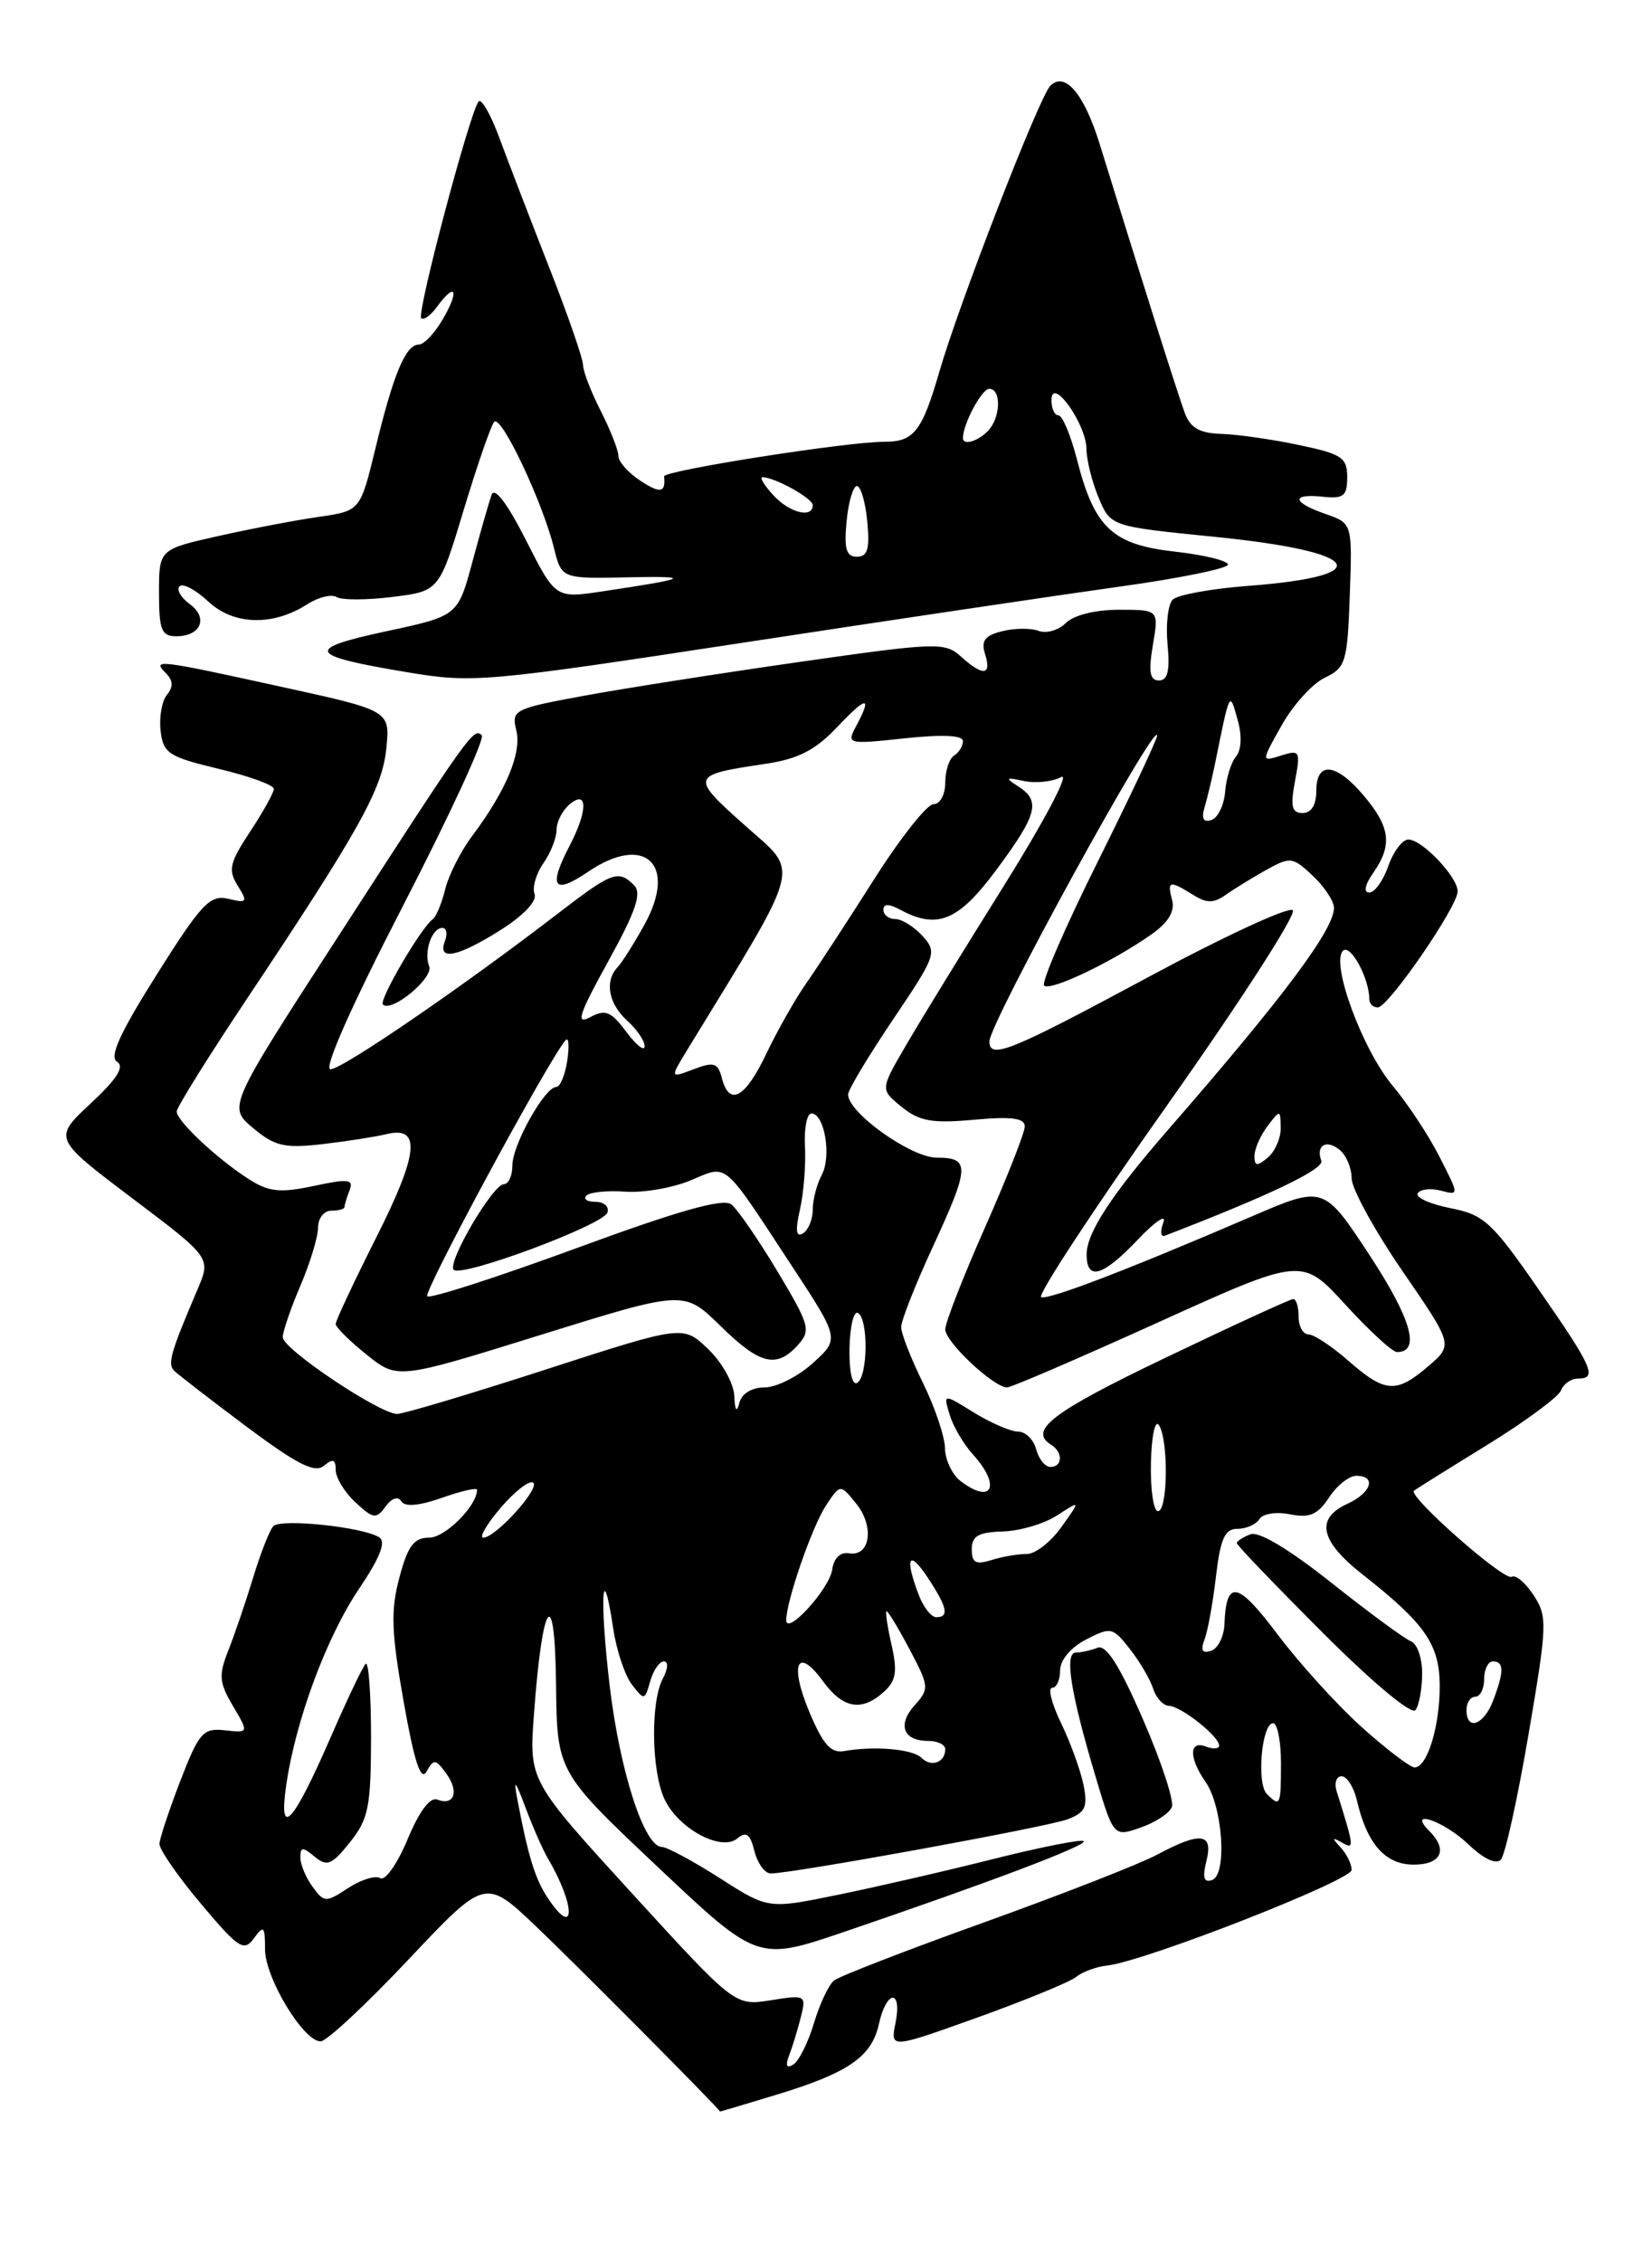<?xml version="1.0" encoding="UTF-8" standalone="no"?>
<!DOCTYPE svg PUBLIC "-//W3C//DTD SVG 1.1//EN" "http://www.w3.org/Graphics/SVG/1.1/DTD/svg11.dtd" >
<svg xmlns="http://www.w3.org/2000/svg" xmlns:xlink="http://www.w3.org/1999/xlink" version="1.1" viewBox="0 0 187 256">
 <g >
 <path fill="currentColor"
d=" M 87.82 237.06 C 96.03 234.57 98.68 232.75 99.49 229.03 C 100.35 225.15 102.14 225.03 101.37 228.91 C 100.78 231.83 100.78 231.83 110.64 228.30 C 116.06 226.35 121.09 224.29 121.81 223.71 C 122.53 223.13 124.10 222.55 125.31 222.42 C 129.50 221.98 153.00 212.79 153.00 211.60 C 153.00 210.94 152.44 209.79 151.75 209.05 C 150.74 207.96 150.77 207.86 151.91 208.51 C 153.33 209.32 153.30 209.06 151.32 202.75 C 151.01 201.79 151.26 201.00 151.86 201.00 C 152.47 201.00 153.25 202.24 153.60 203.75 C 154.74 208.66 156.81 211.00 160.02 211.00 C 163.15 211.00 163.93 209.33 161.80 207.20 C 159.20 204.60 163.43 206.04 166.20 208.69 C 167.92 210.34 169.36 211.02 169.89 210.44 C 170.37 209.92 171.78 203.55 173.02 196.28 C 175.15 183.81 175.18 182.93 173.59 180.50 C 172.67 179.09 171.55 178.16 171.12 178.43 C 170.28 178.95 159.32 169.29 160.06 168.69 C 160.30 168.49 164.03 166.16 168.34 163.51 C 172.66 160.85 176.42 158.07 176.70 157.34 C 176.98 156.60 177.84 156.00 178.61 156.00 C 180.85 156.00 180.32 154.77 174.18 145.93 C 168.88 138.28 168.00 137.46 164.16 136.71 C 161.85 136.25 160.19 135.49 160.48 135.03 C 160.77 134.57 161.94 134.43 163.09 134.73 C 165.18 135.28 165.18 135.28 162.95 130.91 C 161.73 128.50 159.35 124.90 157.68 122.91 C 154.23 118.81 150.61 109.00 152.02 107.59 C 152.85 106.75 155.00 110.70 155.00 113.07 C 155.00 113.58 155.43 114.00 155.96 114.00 C 157.15 114.00 165.00 102.59 165.00 100.87 C 165.00 99.23 160.98 95.00 159.42 95.00 C 158.75 95.00 157.73 96.35 157.15 98.00 C 156.57 99.65 155.61 101.00 155.00 101.00 C 154.32 101.00 154.49 100.14 155.44 98.78 C 157.63 95.65 157.39 93.62 154.41 90.08 C 151.25 86.32 149.00 86.08 149.00 89.50 C 149.00 91.09 148.44 92.00 147.45 92.00 C 146.22 92.00 146.05 91.27 146.59 88.39 C 147.23 84.98 147.14 84.82 145.01 85.50 C 142.75 86.21 142.75 86.21 145.09 82.06 C 146.37 79.78 148.56 77.36 149.96 76.69 C 152.33 75.56 152.52 74.94 152.79 67.35 C 153.08 59.22 153.08 59.22 150.04 58.16 C 146.25 56.84 146.10 55.83 149.75 56.21 C 152.09 56.46 152.50 56.13 152.50 54.00 C 152.50 51.78 151.89 51.37 147.00 50.35 C 143.97 49.71 140.03 49.15 138.23 49.10 C 135.80 49.02 134.74 48.42 134.12 46.75 C 133.38 44.77 129.36 32.08 124.49 16.33 C 122.72 10.61 120.55 8.05 118.89 9.71 C 117.64 10.96 108.58 34.31 106.35 42.00 C 104.38 48.81 103.45 50.00 100.13 49.99 C 95.99 49.97 75.10 53.25 75.17 53.91 C 75.38 55.76 74.74 55.88 72.50 54.41 C 71.12 53.51 70.00 52.24 70.00 51.60 C 70.00 50.95 69.10 48.66 68.00 46.50 C 66.90 44.34 66.00 42.01 66.00 41.31 C 66.00 40.61 64.28 35.64 62.17 30.27 C 60.06 24.90 57.54 18.34 56.56 15.69 C 55.59 13.04 54.52 11.15 54.19 11.47 C 53.26 12.41 47.14 35.44 47.68 36.00 C 47.94 36.27 48.74 35.71 49.44 34.75 C 51.52 31.90 52.05 32.76 50.20 35.99 C 49.27 37.64 48.01 38.99 47.41 38.99 C 45.92 39.00 44.55 42.27 42.51 50.69 C 40.78 57.81 40.78 57.81 36.14 58.48 C 33.59 58.84 28.46 59.82 24.75 60.65 C 18.00 62.16 18.00 62.16 18.00 67.08 C 18.00 71.28 18.28 72.00 19.94 72.00 C 22.74 72.00 23.61 69.92 21.48 68.36 C 20.47 67.62 19.95 66.71 20.33 66.34 C 20.70 65.97 22.16 66.74 23.57 68.06 C 26.43 70.75 30.88 70.88 34.78 68.38 C 36.03 67.57 37.53 67.21 38.10 67.56 C 38.68 67.92 41.53 67.91 44.43 67.55 C 49.72 66.89 49.72 66.89 52.49 57.70 C 54.02 52.64 55.57 48.16 55.94 47.74 C 56.72 46.87 61.39 56.73 62.70 61.99 C 63.57 65.49 63.57 65.49 71.04 65.33 C 78.53 65.17 78.03 65.45 68.19 66.92 C 62.88 67.72 62.88 67.72 59.53 61.11 C 57.41 56.94 55.98 55.05 55.64 56.00 C 55.35 56.83 54.37 60.24 53.47 63.60 C 51.82 69.70 51.82 69.70 43.70 71.44 C 34.38 73.45 34.77 74.18 46.15 76.08 C 53.51 77.31 54.96 77.18 84.15 72.72 C 100.84 70.17 120.01 67.32 126.75 66.38 C 133.49 65.45 139.00 64.32 139.00 63.89 C 139.00 63.45 136.29 62.79 132.97 62.42 C 125.89 61.62 123.88 59.72 121.90 51.97 C 121.20 49.24 120.26 47.00 119.81 47.00 C 119.36 47.00 119.01 46.21 119.02 45.25 C 119.06 42.51 122.95 47.96 122.98 50.78 C 122.99 52.04 123.61 54.53 124.36 56.32 C 125.72 59.57 125.72 59.57 137.52 60.75 C 154.25 62.42 156.11 65.17 141.28 66.30 C 137.13 66.61 133.29 67.31 132.75 67.85 C 132.21 68.39 131.95 70.67 132.16 72.91 C 132.45 75.89 132.18 77.00 131.19 77.00 C 130.15 77.00 129.99 76.04 130.50 73.00 C 131.18 69.00 131.18 69.00 126.66 69.00 C 123.98 69.00 121.53 69.61 120.65 70.50 C 119.82 71.32 118.44 71.72 117.57 71.39 C 116.70 71.06 114.85 71.07 113.44 71.43 C 111.46 71.92 111.03 72.51 111.51 74.03 C 112.28 76.46 111.26 76.55 108.76 74.28 C 106.96 72.66 106.00 72.69 90.68 74.88 C 81.78 76.15 70.75 77.88 66.17 78.72 C 58.18 80.19 57.87 80.34 58.44 82.63 C 59.08 85.18 57.30 89.45 53.44 94.61 C 52.15 96.33 50.79 99.03 50.40 100.61 C 50.01 102.20 49.38 103.72 49.00 104.00 C 47.67 104.95 42.86 113.19 43.34 113.67 C 44.30 114.63 49.09 110.68 48.58 109.35 C 47.95 107.71 48.88 105.00 50.08 105.00 C 50.55 105.00 50.68 105.68 50.36 106.50 C 49.49 108.77 51.79 108.31 56.65 105.25 C 59.26 103.60 60.81 101.97 60.51 101.17 C 60.23 100.44 60.68 98.87 61.50 97.70 C 62.33 96.52 63.00 94.81 63.00 93.90 C 63.00 92.99 63.67 91.68 64.50 91.00 C 66.54 89.31 66.54 91.73 64.51 95.64 C 62.02 100.40 62.65 101.31 66.57 98.65 C 73.00 94.28 76.74 97.80 72.94 104.65 C 71.77 106.77 70.40 108.93 69.91 109.45 C 68.41 111.02 68.88 113.58 71.00 115.50 C 72.10 116.50 72.99 117.80 72.97 118.40 C 72.95 119.01 72.02 118.27 70.89 116.76 C 69.16 114.43 68.53 114.18 66.79 115.11 C 65.13 116.00 65.52 114.81 68.85 108.78 C 71.99 103.09 72.67 101.07 71.77 100.17 C 69.99 98.39 69.30 98.65 63.17 103.36 C 52.41 111.64 38.74 121.00 37.41 121.00 C 36.59 121.00 39.79 113.79 45.65 102.44 C 50.91 92.24 54.91 83.58 54.53 83.20 C 53.63 82.30 53.18 82.93 38.34 105.88 C 25.79 125.26 25.79 125.26 28.65 127.65 C 31.10 129.71 32.20 129.96 36.50 129.47 C 39.25 129.15 42.51 128.64 43.74 128.34 C 47.70 127.37 47.39 130.52 42.59 140.03 C 40.07 145.04 38.00 149.44 38.00 149.82 C 38.00 150.19 39.58 151.76 41.51 153.30 C 45.01 156.10 45.01 156.10 61.22 151.05 C 77.43 146.01 77.43 146.01 81.51 150.00 C 86.00 154.42 87.89 154.89 90.31 152.21 C 91.82 150.55 91.66 149.97 88.00 143.86 C 85.84 140.26 83.49 136.85 82.79 136.29 C 81.87 135.56 76.84 136.98 65.20 141.26 C 56.24 144.55 48.66 146.99 48.36 146.69 C 47.89 146.22 62.00 120.10 64.01 117.72 C 64.37 117.29 64.46 118.30 64.22 119.97 C 63.97 121.64 63.41 123.00 62.97 123.00 C 61.67 123.00 58.00 129.55 58.00 131.87 C 58.00 133.04 57.57 134.00 57.04 134.00 C 55.80 134.00 50.57 142.90 51.36 143.69 C 52.25 144.59 68.29 138.62 68.76 137.21 C 68.98 136.55 68.38 136.00 67.42 136.00 C 66.45 136.00 65.99 135.68 66.38 135.29 C 66.77 134.90 68.75 134.70 70.79 134.85 C 72.83 134.99 76.14 134.42 78.15 133.58 C 82.44 131.79 81.69 131.16 89.56 143.14 C 95.05 151.50 95.05 151.50 92.01 154.25 C 90.34 155.76 87.88 157.00 86.56 157.00 C 85.10 157.00 83.97 157.69 83.69 158.75 C 83.39 159.91 83.19 159.63 83.12 157.94 C 83.05 156.53 81.72 154.15 80.16 152.66 C 77.33 149.94 77.33 149.94 61.79 154.97 C 53.24 157.74 45.67 160.00 44.96 160.00 C 42.98 160.00 32.02 152.66 32.01 151.33 C 32.00 150.69 32.90 148.07 34.00 145.50 C 35.10 142.93 36.00 139.97 36.00 138.92 C 36.00 137.86 36.67 137.00 37.50 137.00 C 38.33 137.00 39.00 136.81 39.00 136.58 C 39.00 136.35 39.25 135.50 39.57 134.69 C 40.05 133.44 39.44 133.36 35.53 134.20 C 31.72 135.01 30.45 134.88 28.21 133.46 C 24.66 131.21 20.00 126.85 20.00 125.78 C 20.00 125.32 23.52 119.67 27.82 113.22 C 40.70 93.91 43.27 89.30 43.73 84.69 C 44.16 80.41 44.16 80.41 31.81 77.71 C 17.79 74.63 17.16 74.56 18.78 76.18 C 19.60 77.00 19.64 77.73 18.90 78.62 C 18.33 79.31 18.00 81.14 18.18 82.69 C 18.47 85.24 19.07 85.64 24.75 87.00 C 28.19 87.82 31.00 88.84 31.00 89.27 C 31.00 89.69 29.79 91.87 28.31 94.11 C 25.99 97.62 25.80 98.44 26.90 100.21 C 28.07 102.09 27.98 102.22 25.84 101.71 C 23.78 101.22 22.81 102.24 17.75 110.27 C 13.58 116.89 12.34 119.59 13.25 120.15 C 14.13 120.70 13.25 122.09 10.25 124.88 C 6.02 128.83 6.02 128.83 14.95 135.58 C 23.89 142.32 23.89 142.32 22.36 145.91 C 19.31 153.05 18.94 154.34 19.71 155.11 C 20.15 155.54 23.83 158.39 27.91 161.44 C 33.63 165.71 35.63 166.72 36.66 165.87 C 37.68 165.02 38.00 165.13 38.00 166.34 C 38.00 167.21 39.00 168.86 40.23 170.00 C 42.25 171.88 42.58 171.93 43.64 170.48 C 44.34 169.52 45.06 169.28 45.43 169.89 C 45.83 170.54 47.44 170.40 50.03 169.49 C 52.21 168.72 54.00 168.31 54.00 168.58 C 54.00 170.39 50.40 174.00 48.59 174.00 C 46.86 174.00 46.17 174.91 45.21 178.51 C 44.21 182.25 44.29 184.67 45.69 192.55 C 46.89 199.35 47.63 201.62 48.28 200.47 C 49.09 199.02 49.31 199.04 50.50 200.67 C 52.00 202.72 51.44 204.38 49.50 203.64 C 48.68 203.32 47.45 204.97 46.13 208.15 C 44.98 210.90 43.60 212.87 43.05 212.53 C 42.50 212.19 40.86 212.70 39.41 213.65 C 36.87 215.31 36.70 215.31 35.38 213.50 C 34.62 212.47 34.00 210.97 34.00 210.19 C 34.00 208.98 34.26 208.97 35.62 210.10 C 37.02 211.26 37.56 211.04 39.61 208.47 C 41.71 205.84 41.99 204.47 42.00 196.58 C 42.00 191.68 41.72 187.94 41.39 188.28 C 41.05 188.61 39.27 192.37 37.42 196.61 C 33.16 206.40 31.50 208.19 32.40 202.00 C 33.47 194.66 36.95 185.27 40.64 179.79 C 43.04 176.23 43.73 174.45 42.91 173.95 C 41.03 172.78 31.78 171.82 30.94 172.70 C 30.52 173.14 29.50 175.75 28.66 178.50 C 27.82 181.25 26.56 184.96 25.85 186.75 C 24.73 189.57 24.80 190.39 26.37 193.05 C 28.17 196.10 28.17 196.10 25.46 195.80 C 22.98 195.53 22.54 196.03 20.42 201.50 C 19.15 204.80 18.08 208.01 18.05 208.64 C 18.02 209.27 20.13 212.32 22.74 215.42 C 27.01 220.50 27.61 220.89 28.74 219.34 C 29.86 217.81 30.00 217.95 30.00 220.58 C 30.00 223.80 34.34 231.00 36.29 231.00 C 36.95 231.01 41.42 226.85 46.21 221.77 C 54.93 212.52 54.93 212.52 60.70 218.01 C 65.13 222.22 81.50 238.69 81.50 238.94 C 81.50 238.96 84.34 238.12 87.82 237.06 Z  M 89.33 232.57 C 89.71 231.60 90.30 229.66 90.65 228.26 C 91.28 225.76 91.20 225.71 87.24 226.35 C 83.19 226.99 83.19 226.99 71.54 214.25 C 59.89 201.50 59.89 201.50 60.44 194.00 C 61.39 181.00 62.81 179.01 62.94 190.50 C 63.05 200.50 63.05 200.50 74.41 211.22 C 85.77 221.94 85.77 221.94 95.64 218.58 C 112.14 212.96 123.13 208.80 122.67 208.34 C 122.43 208.10 117.80 209.02 112.37 210.38 C 106.94 211.75 99.00 213.57 94.72 214.44 C 86.95 216.03 86.95 216.03 81.45 212.51 C 78.43 210.58 75.49 209.00 74.92 209.00 C 72.93 209.00 70.15 200.41 69.00 190.66 C 67.85 180.84 68.17 175.96 69.42 184.32 C 69.78 186.74 70.73 189.58 71.52 190.61 C 72.92 192.44 72.99 192.43 73.60 190.25 C 73.95 189.01 74.65 188.00 75.15 188.00 C 75.67 188.00 75.62 188.84 75.04 189.93 C 73.63 192.55 73.73 200.30 75.19 203.53 C 76.73 206.90 81.62 209.56 83.46 208.04 C 84.47 207.20 84.92 207.53 85.40 209.47 C 85.75 210.86 86.58 212.00 87.24 212.00 C 89.73 212.00 118.55 206.74 120.85 205.87 C 122.86 205.10 123.15 204.48 122.65 201.98 C 122.32 200.35 121.18 197.21 120.12 195.01 C 119.05 192.80 118.59 191.00 119.09 191.00 C 119.59 191.00 120.00 190.11 120.00 189.03 C 120.00 187.85 121.19 186.44 122.93 185.53 C 125.74 184.08 125.96 184.13 127.89 186.59 C 129.01 188.01 130.19 190.03 130.53 191.08 C 130.86 192.14 131.67 193.01 132.32 193.03 C 133.68 193.07 138.00 196.48 138.00 197.52 C 138.00 197.90 137.32 197.95 136.50 197.64 C 134.58 196.90 134.57 198.94 136.47 201.65 C 138.41 204.43 138.93 212.13 137.21 212.74 C 136.27 213.07 136.09 212.49 136.56 210.60 C 137.36 207.41 135.92 207.23 130.97 209.88 C 129.05 210.91 120.28 214.34 111.49 217.50 C 102.69 220.66 95.01 223.63 94.41 224.11 C 93.81 224.59 92.79 226.76 92.13 228.95 C 91.48 231.13 90.43 233.23 89.80 233.62 C 89.03 234.10 88.88 233.75 89.33 232.57 Z  M 132.65 204.48 C 132.92 203.78 131.45 199.32 129.38 194.56 C 126.73 188.46 125.22 186.08 124.23 186.46 C 123.47 186.76 122.36 187.00 121.79 187.00 C 120.47 187.00 121.17 191.49 123.94 200.79 C 126.05 207.88 126.05 207.88 129.10 206.81 C 130.78 206.23 132.38 205.18 132.65 204.48 Z  M 61.99 214.75 C 60.56 212.59 59.78 210.04 58.54 203.50 C 58.11 201.24 58.34 201.49 59.47 204.50 C 60.29 206.70 61.44 209.32 62.03 210.32 C 65.19 215.68 65.15 219.52 61.99 214.75 Z  M 143.40 203.00 C 142.22 201.82 142.82 195.00 144.11 195.00 C 144.60 195.00 145.00 197.03 145.00 199.50 C 145.00 204.34 144.92 204.52 143.40 203.00 Z  M 104.33 198.93 C 103.32 197.92 99.02 197.54 95.56 198.15 C 94.06 198.42 93.17 197.42 91.63 193.76 C 89.33 188.29 90.23 186.23 93.16 190.25 C 95.42 193.35 97.54 193.72 100.05 191.45 C 101.42 190.22 101.60 189.15 100.94 186.23 C 100.48 184.21 100.21 182.46 100.34 182.33 C 100.46 182.21 101.62 184.11 102.92 186.56 C 105.18 190.82 105.21 191.11 103.55 192.95 C 101.55 195.16 102.23 197.00 105.06 197.00 C 106.13 197.00 107.00 197.42 107.00 197.94 C 107.00 199.43 105.42 200.02 104.33 198.93 Z  M 154.15 195.45 C 151.37 192.95 147.08 188.22 144.61 184.94 C 140.08 178.91 138.80 178.67 138.60 183.82 C 138.54 185.20 137.87 186.55 137.09 186.80 C 136.10 187.13 135.88 186.76 136.34 185.55 C 136.71 184.60 137.29 181.39 137.64 178.41 C 138.15 174.10 138.64 173.00 140.08 173.00 C 141.07 173.00 142.19 172.50 142.56 171.90 C 142.94 171.28 144.48 171.05 146.03 171.36 C 148.24 171.80 149.16 171.40 150.44 169.46 C 151.32 168.11 152.71 167.00 153.52 167.00 C 155.86 167.00 155.24 168.93 152.50 170.18 C 148.87 171.84 149.42 174.38 154.24 178.17 C 161.30 183.71 162.93 186.06 162.97 190.68 C 163.00 195.28 161.57 200.00 160.13 200.00 C 159.63 200.00 156.94 197.95 154.15 195.45 Z  M 160.98 189.36 C 160.99 187.63 160.42 185.99 159.70 185.72 C 158.99 185.44 154.96 182.48 150.74 179.13 C 145.93 175.31 142.50 173.25 141.54 173.62 C 140.69 173.95 140.00 174.40 140.00 174.62 C 140.00 174.85 144.39 179.42 149.75 184.78 C 155.41 190.44 159.81 194.10 160.23 193.51 C 160.64 192.96 160.98 191.09 160.98 189.36 Z  M 166.00 193.50 C 166.00 192.68 166.45 192.00 167.00 192.00 C 167.55 192.00 168.00 191.10 168.00 190.00 C 168.00 188.90 168.45 188.00 169.00 188.00 C 170.26 188.00 170.26 189.17 169.02 192.43 C 167.96 195.22 166.00 195.92 166.00 193.50 Z  M 89.00 183.33 C 89.00 181.20 91.91 172.79 93.47 170.41 C 95.11 167.91 95.11 167.91 96.91 170.14 C 99.00 172.71 98.52 176.16 96.13 175.77 C 95.12 175.60 94.38 176.31 94.20 177.63 C 93.89 179.80 89.00 185.17 89.00 183.33 Z  M 103.98 180.43 C 102.38 176.23 102.88 175.29 105.00 178.50 C 107.23 181.87 107.48 183.00 105.98 183.00 C 105.41 183.00 104.51 181.85 103.98 180.43 Z  M 110.00 175.31 C 110.00 173.81 110.75 173.38 113.53 173.30 C 115.46 173.24 118.24 172.42 119.68 171.47 C 122.32 169.75 122.32 169.75 120.14 172.81 C 118.94 174.49 117.18 175.86 116.23 175.85 C 115.28 175.84 113.49 176.14 112.25 176.53 C 110.45 177.09 110.00 176.85 110.00 175.31 Z  M 56.65 170.65 C 58.22 168.81 59.87 167.51 60.33 167.76 C 61.27 168.28 56.12 174.00 54.71 174.00 C 54.21 174.00 55.08 172.49 56.65 170.65 Z  M 130.28 165.52 C 130.35 162.47 130.76 160.59 131.19 161.27 C 132.29 163.00 132.19 171.00 131.08 171.00 C 130.57 171.00 130.21 168.54 130.28 165.52 Z  M 108.75 167.61 C 107.79 166.88 106.99 165.20 106.97 163.89 C 106.95 162.58 105.83 159.25 104.48 156.50 C 103.13 153.75 102.01 150.91 102.01 150.18 C 102.00 149.46 103.58 145.46 105.50 141.29 C 109.80 131.99 109.85 131.00 106.03 131.00 C 103.13 131.00 96.00 125.92 96.00 123.85 C 96.00 123.33 98.29 119.52 101.08 115.38 C 105.96 108.14 106.10 107.77 104.43 105.92 C 103.47 104.86 102.08 104.00 101.35 104.00 C 100.61 104.00 100.00 103.53 100.00 102.96 C 100.00 102.25 100.60 102.25 101.93 102.96 C 106.13 105.21 108.51 104.21 112.83 98.37 C 117.44 92.15 117.83 90.63 115.25 88.98 C 113.74 88.02 113.83 87.93 115.91 88.38 C 117.24 88.66 119.14 88.46 120.13 87.93 C 121.13 87.40 118.20 92.93 113.64 100.23 C 109.07 107.53 104.05 115.70 102.49 118.40 C 99.64 123.29 99.64 123.29 102.07 125.26 C 104.07 126.88 105.52 127.14 110.25 126.71 C 114.52 126.32 116.00 126.52 116.00 127.47 C 116.00 128.17 113.97 133.31 111.50 138.89 C 109.03 144.47 107.00 149.67 107.00 150.43 C 107.00 151.86 112.48 157.00 114.00 157.00 C 114.47 157.00 122.17 153.68 131.12 149.63 C 147.38 142.26 147.38 142.26 152.29 147.63 C 154.99 150.58 157.62 153.00 158.13 153.00 C 160.83 153.00 159.77 149.26 155.04 142.05 C 149.84 134.14 149.84 134.14 141.67 137.66 C 127.70 143.67 118.78 147.09 117.86 146.79 C 117.37 146.62 123.76 136.88 132.07 125.13 C 140.38 113.38 146.80 103.42 146.34 103.00 C 145.88 102.57 138.53 105.97 130.00 110.56 C 114.31 119.00 112.00 119.93 112.00 117.84 C 112.00 115.78 130.94 81.27 130.98 83.24 C 130.99 83.65 127.98 90.04 124.29 97.45 C 120.60 104.85 117.85 111.19 118.19 111.53 C 118.87 112.21 125.93 108.84 130.33 105.74 C 132.24 104.40 133.01 103.13 132.68 101.87 C 132.10 99.66 132.37 99.59 135.02 101.24 C 136.59 102.23 137.37 102.23 138.75 101.26 C 139.71 100.58 141.78 99.31 143.35 98.43 C 146.06 96.93 146.33 96.96 148.60 99.10 C 149.92 100.33 151.00 101.98 151.00 102.74 C 151.00 105.20 145.25 112.89 132.20 127.87 C 125.82 135.20 123.00 139.51 123.00 141.95 C 123.00 144.99 124.83 144.46 128.82 140.25 C 130.78 138.19 132.07 137.33 131.69 138.33 C 131.31 139.34 131.39 140.02 131.86 139.83 C 143.71 135.27 149.92 132.29 149.57 131.35 C 148.91 129.60 150.15 128.88 151.66 130.13 C 152.40 130.74 153.00 132.19 153.00 133.34 C 153.00 134.50 155.58 139.21 158.74 143.81 C 164.49 152.18 164.49 152.18 161.69 154.59 C 158.06 157.71 156.79 157.63 152.65 154.00 C 150.77 152.35 148.73 151.00 148.12 151.00 C 147.50 151.00 147.00 150.10 147.00 149.00 C 147.00 147.90 146.73 147.00 146.39 147.00 C 146.06 147.00 139.53 150.00 131.89 153.66 C 119.07 159.80 116.36 161.87 119.00 163.50 C 120.34 164.33 120.28 166.00 118.91 166.00 C 118.30 166.00 117.58 165.10 117.29 164.00 C 117.00 162.90 116.08 162.00 115.25 162.00 C 114.42 162.00 112.17 161.03 110.25 159.85 C 106.77 157.69 106.77 157.69 107.50 160.10 C 107.90 161.42 109.08 163.43 110.11 164.56 C 113.34 168.10 112.34 170.33 108.75 167.61 Z  M 96.16 152.56 C 96.21 150.07 96.65 148.28 97.13 148.58 C 98.31 149.31 98.24 155.73 97.04 156.48 C 96.47 156.83 96.11 155.22 96.16 152.56 Z  M 90.55 136.88 C 90.97 135.02 91.23 131.81 91.12 129.75 C 91.01 127.69 91.34 126.00 91.85 126.00 C 93.33 126.00 94.15 130.85 93.02 132.95 C 92.46 134.01 92.00 135.77 92.00 136.88 C 92.00 137.98 91.50 139.19 90.89 139.57 C 90.11 140.05 90.01 139.25 90.55 136.88 Z  M 142.00 130.81 C 142.00 130.03 142.66 128.51 143.47 127.44 C 144.91 125.54 144.94 125.54 144.97 127.63 C 144.99 128.80 144.32 130.32 143.50 131.00 C 142.29 132.01 142.00 131.97 142.00 130.81 Z  M 81.71 121.99 C 81.26 120.26 80.81 120.12 78.50 121.00 C 75.83 122.02 75.83 122.02 77.82 118.76 C 91.02 97.17 90.56 98.97 84.34 93.42 C 78.09 87.85 78.14 87.70 86.62 86.44 C 90.35 85.89 92.27 84.90 94.75 82.29 C 98.13 78.72 98.77 78.69 96.90 82.19 C 95.82 84.21 95.94 84.24 102.40 83.55 C 106.68 83.09 109.00 83.20 109.00 83.86 C 109.00 84.42 108.55 85.16 108.00 85.50 C 107.45 85.84 107.00 87.22 107.00 88.56 C 107.00 89.92 106.41 91.00 105.67 91.00 C 104.94 91.00 101.90 94.84 98.92 99.54 C 95.94 104.24 92.49 109.52 91.25 111.29 C 90.01 113.06 87.99 116.63 86.75 119.23 C 84.35 124.27 82.56 125.25 81.71 121.99 Z  M 136.35 91.37 C 136.65 90.34 137.18 88.15 137.52 86.50 C 139.24 78.03 139.17 78.17 140.09 81.44 C 140.60 83.24 140.53 84.86 139.91 85.61 C 139.35 86.28 138.80 88.07 138.68 89.59 C 138.56 91.10 137.87 92.54 137.13 92.79 C 136.22 93.09 135.97 92.64 136.35 91.37 Z  M 95.83 59.00 C 96.04 56.80 96.57 55.00 97.00 55.00 C 97.43 55.00 97.96 56.80 98.17 59.00 C 98.47 62.11 98.21 63.00 97.00 63.00 C 95.79 63.00 95.53 62.11 95.83 59.00 Z  M 87.50 56.00 C 86.50 54.90 85.96 54.00 86.30 54.00 C 87.69 54.00 92.00 56.39 92.00 57.16 C 92.00 58.71 89.33 58.02 87.50 56.00 Z  M 109.00 49.57 C 109.00 47.99 111.13 44.00 111.98 44.00 C 113.39 44.00 113.27 47.33 111.80 48.80 C 110.62 49.98 109.00 50.42 109.00 49.57 Z "/>
</g>
</svg>